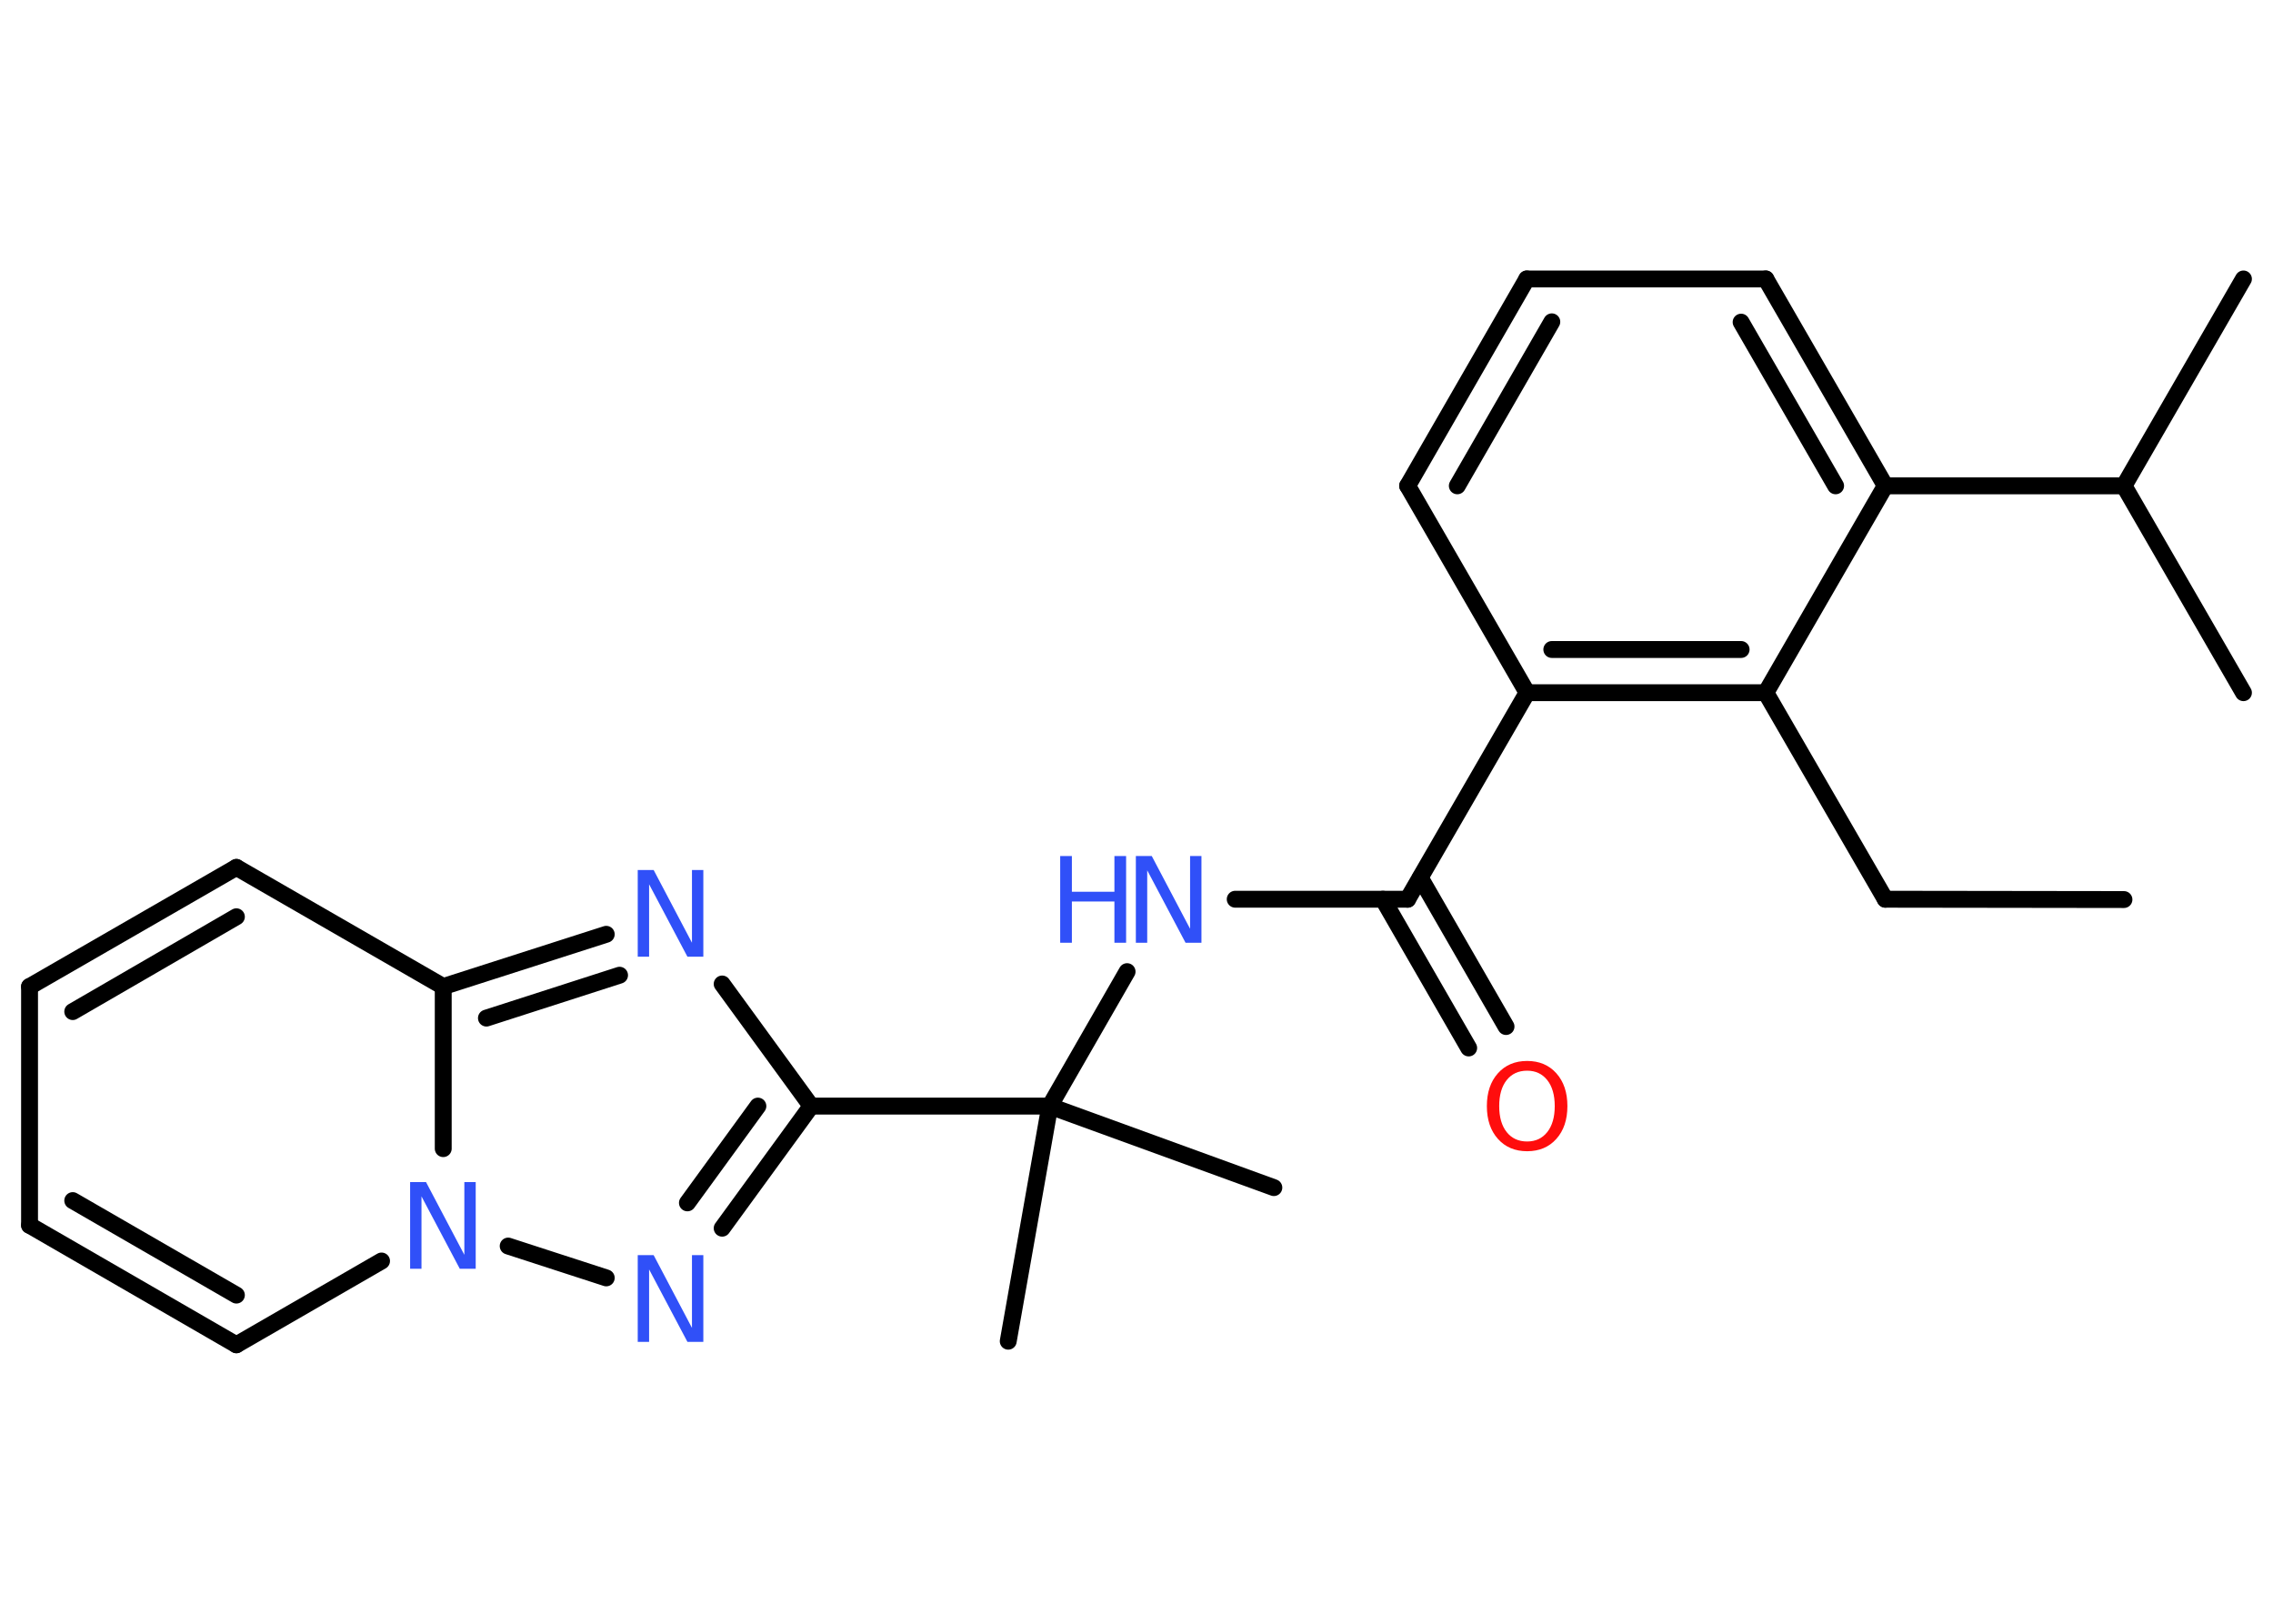 <?xml version='1.0' encoding='UTF-8'?>
<!DOCTYPE svg PUBLIC "-//W3C//DTD SVG 1.1//EN" "http://www.w3.org/Graphics/SVG/1.1/DTD/svg11.dtd">
<svg version='1.2' xmlns='http://www.w3.org/2000/svg' xmlns:xlink='http://www.w3.org/1999/xlink' width='70.0mm' height='50.0mm' viewBox='0 0 70.0 50.0'>
  <desc>Generated by the Chemistry Development Kit (http://github.com/cdk)</desc>
  <g stroke-linecap='round' stroke-linejoin='round' stroke='#000000' stroke-width='.52' fill='#3050F8'>
    <rect x='.0' y='.0' width='70.0' height='50.0' fill='#FFFFFF' stroke='none'/>
    <g id='mol1' class='mol'>
      <line id='mol1bnd1' class='bond' x1='65.41' y1='27.7' x2='58.06' y2='27.69'/>
      <line id='mol1bnd2' class='bond' x1='58.06' y1='27.69' x2='54.38' y2='21.33'/>
      <g id='mol1bnd3' class='bond'>
        <line x1='47.03' y1='21.33' x2='54.38' y2='21.33'/>
        <line x1='47.79' y1='20.0' x2='53.62' y2='20.0'/>
      </g>
      <line id='mol1bnd4' class='bond' x1='47.03' y1='21.33' x2='43.35' y2='27.69'/>
      <g id='mol1bnd5' class='bond'>
        <line x1='43.74' y1='27.03' x2='46.38' y2='31.61'/>
        <line x1='42.59' y1='27.69' x2='45.23' y2='32.27'/>
      </g>
      <line id='mol1bnd6' class='bond' x1='43.35' y1='27.69' x2='38.04' y2='27.69'/>
      <line id='mol1bnd7' class='bond' x1='34.71' y1='29.92' x2='32.33' y2='34.06'/>
      <line id='mol1bnd8' class='bond' x1='32.33' y1='34.06' x2='31.05' y2='41.3'/>
      <line id='mol1bnd9' class='bond' x1='32.33' y1='34.06' x2='39.23' y2='36.57'/>
      <line id='mol1bnd10' class='bond' x1='32.33' y1='34.06' x2='24.98' y2='34.06'/>
      <line id='mol1bnd11' class='bond' x1='24.98' y1='34.06' x2='22.24' y2='30.3'/>
      <g id='mol1bnd12' class='bond'>
        <line x1='18.67' y1='28.77' x2='13.65' y2='30.38'/>
        <line x1='19.08' y1='30.03' x2='14.98' y2='31.35'/>
      </g>
      <line id='mol1bnd13' class='bond' x1='13.65' y1='30.38' x2='7.28' y2='26.71'/>
      <g id='mol1bnd14' class='bond'>
        <line x1='7.28' y1='26.71' x2='.91' y2='30.38'/>
        <line x1='7.28' y1='28.23' x2='2.24' y2='31.15'/>
      </g>
      <line id='mol1bnd15' class='bond' x1='.91' y1='30.38' x2='.91' y2='37.73'/>
      <g id='mol1bnd16' class='bond'>
        <line x1='.91' y1='37.73' x2='7.28' y2='41.41'/>
        <line x1='2.24' y1='36.97' x2='7.28' y2='39.88'/>
      </g>
      <line id='mol1bnd17' class='bond' x1='7.28' y1='41.41' x2='11.75' y2='38.83'/>
      <line id='mol1bnd18' class='bond' x1='13.65' y1='30.38' x2='13.65' y2='35.37'/>
      <line id='mol1bnd19' class='bond' x1='15.65' y1='38.37' x2='18.67' y2='39.35'/>
      <g id='mol1bnd20' class='bond'>
        <line x1='22.24' y1='37.82' x2='24.98' y2='34.06'/>
        <line x1='21.17' y1='37.04' x2='23.34' y2='34.06'/>
      </g>
      <line id='mol1bnd21' class='bond' x1='47.03' y1='21.33' x2='43.35' y2='14.96'/>
      <g id='mol1bnd22' class='bond'>
        <line x1='47.02' y1='8.59' x2='43.35' y2='14.96'/>
        <line x1='47.79' y1='9.91' x2='44.88' y2='14.96'/>
      </g>
      <line id='mol1bnd23' class='bond' x1='47.02' y1='8.59' x2='54.38' y2='8.59'/>
      <g id='mol1bnd24' class='bond'>
        <line x1='58.06' y1='14.96' x2='54.38' y2='8.59'/>
        <line x1='56.53' y1='14.96' x2='53.62' y2='9.92'/>
      </g>
      <line id='mol1bnd25' class='bond' x1='54.38' y1='21.33' x2='58.06' y2='14.96'/>
      <line id='mol1bnd26' class='bond' x1='58.06' y1='14.96' x2='65.41' y2='14.96'/>
      <line id='mol1bnd27' class='bond' x1='65.41' y1='14.96' x2='69.09' y2='8.59'/>
      <line id='mol1bnd28' class='bond' x1='65.41' y1='14.96' x2='69.09' y2='21.33'/>
      <path id='mol1atm6' class='atom' d='M47.03 32.97q-.4 .0 -.63 .29q-.23 .29 -.23 .8q.0 .51 .23 .8q.23 .29 .63 .29q.39 .0 .62 -.29q.23 -.29 .23 -.8q.0 -.51 -.23 -.8q-.23 -.29 -.62 -.29zM47.03 32.67q.56 .0 .9 .38q.34 .38 .34 1.01q.0 .63 -.34 1.01q-.34 .38 -.9 .38q-.56 .0 -.9 -.38q-.34 -.38 -.34 -1.01q.0 -.63 .34 -1.01q.34 -.38 .9 -.38z' stroke='none' fill='#FF0D0D'/>
      <g id='mol1atm7' class='atom'>
        <path d='M34.99 26.36h.48l1.18 2.24v-2.24h.35v2.67h-.49l-1.18 -2.23v2.23h-.35v-2.67z' stroke='none'/>
        <path d='M32.65 26.36h.36v1.1h1.31v-1.1h.36v2.67h-.36v-1.27h-1.31v1.27h-.36v-2.67z' stroke='none'/>
      </g>
      <path id='mol1atm12' class='atom' d='M19.65 26.79h.48l1.18 2.24v-2.24h.35v2.67h-.49l-1.18 -2.23v2.23h-.35v-2.67z' stroke='none'/>
      <path id='mol1atm18' class='atom' d='M12.64 36.4h.48l1.18 2.24v-2.24h.35v2.67h-.49l-1.18 -2.23v2.23h-.35v-2.67z' stroke='none'/>
      <path id='mol1atm19' class='atom' d='M19.65 38.65h.48l1.18 2.24v-2.24h.35v2.67h-.49l-1.18 -2.23v2.23h-.35v-2.67z' stroke='none'/>
    </g>
  </g>
</svg>
